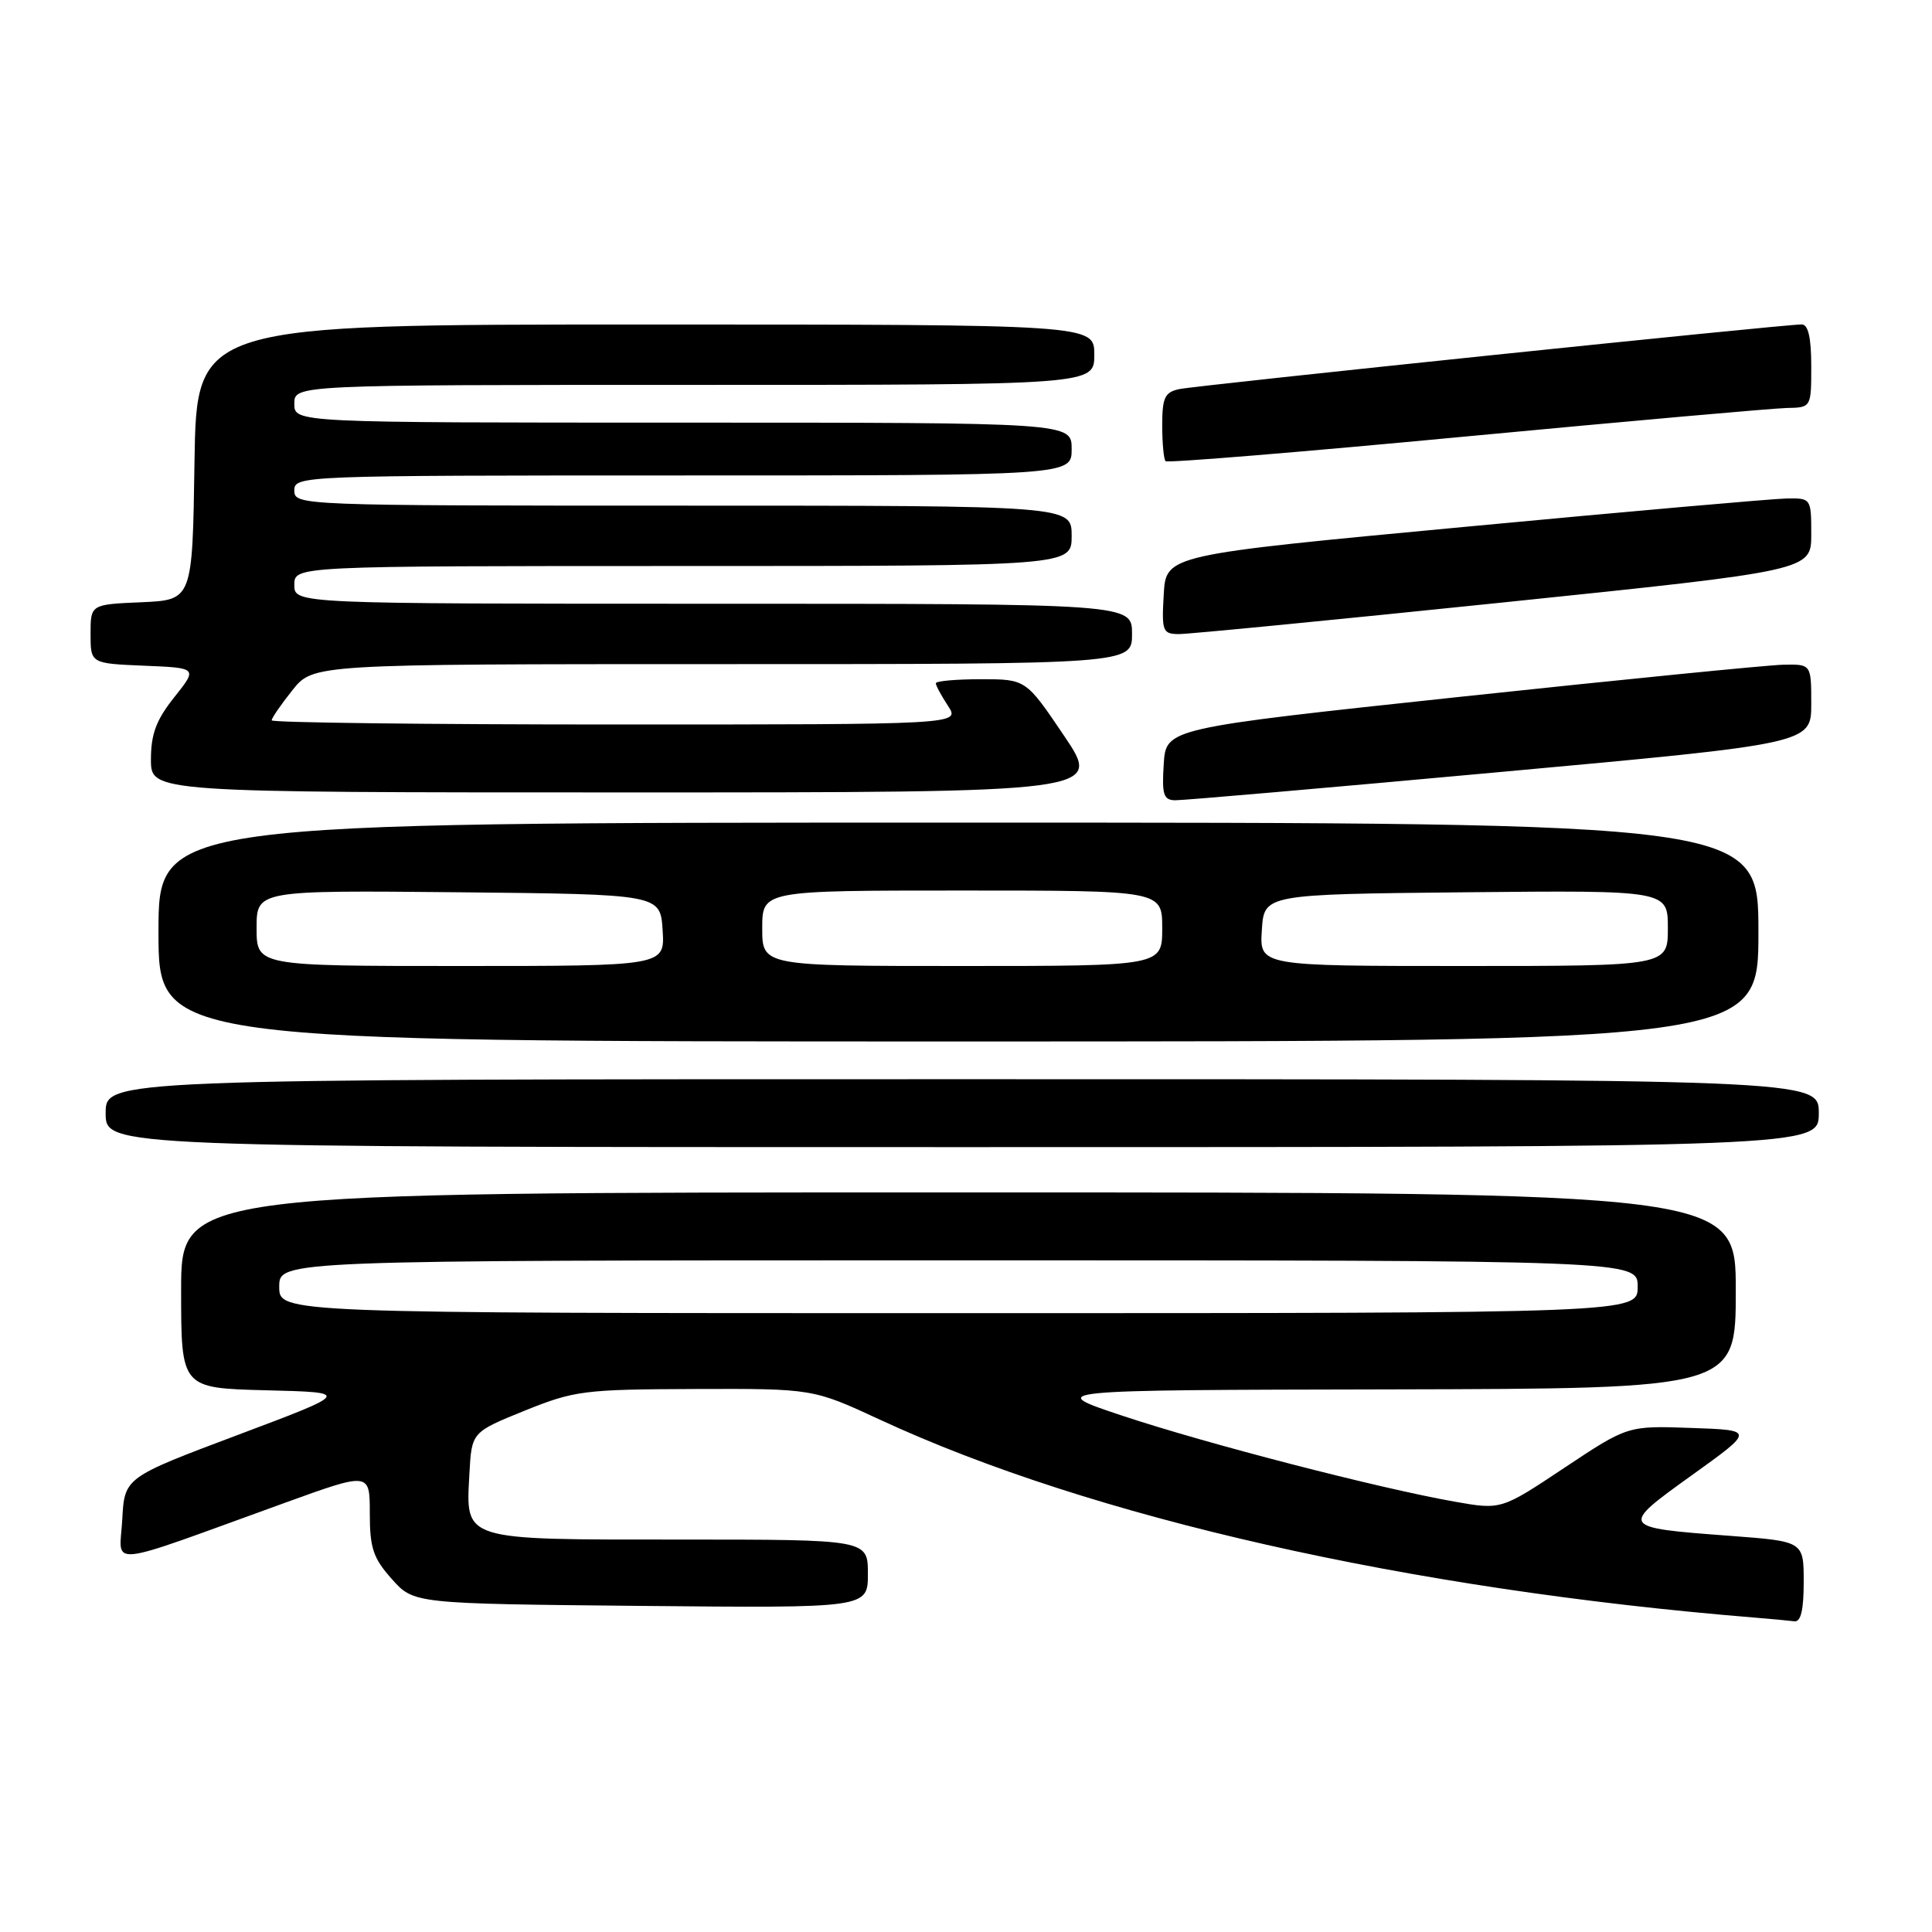 <?xml version="1.0" encoding="UTF-8" standalone="no"?>
<!DOCTYPE svg PUBLIC "-//W3C//DTD SVG 1.1//EN" "http://www.w3.org/Graphics/SVG/1.1/DTD/svg11.dtd" >
<svg xmlns="http://www.w3.org/2000/svg" xmlns:xlink="http://www.w3.org/1999/xlink" version="1.1" viewBox="0 0 256 256">
 <g >
 <path fill="currentColor"
d=" M 239.00 209.62 C 239.00 204.24 239.00 204.24 229.29 203.51 C 214.58 202.41 214.56 202.38 224.20 195.46 C 232.50 189.50 232.50 189.50 224.09 189.21 C 215.68 188.91 215.68 188.91 207.29 194.49 C 198.91 200.07 198.91 200.07 192.71 198.97 C 182.69 197.20 159.94 191.32 148.81 187.62 C 138.50 184.19 138.50 184.19 184.25 184.10 C 230.00 184.00 230.00 184.00 230.00 171.00 C 230.00 158.00 230.00 158.00 127.00 158.00 C 24.00 158.00 24.00 158.00 24.00 170.97 C 24.00 183.93 24.00 183.93 35.25 184.22 C 46.50 184.50 46.50 184.50 31.50 190.14 C 16.50 195.78 16.50 195.78 16.20 201.35 C 15.86 207.69 13.40 207.94 37.75 199.13 C 49.00 195.06 49.00 195.06 49.00 200.51 C 49.00 205.13 49.45 206.47 51.92 209.23 C 54.83 212.50 54.83 212.50 84.92 212.79 C 115.00 213.08 115.00 213.08 115.00 208.54 C 115.00 204.00 115.00 204.00 90.07 204.00 C 61.03 204.00 61.72 204.22 62.20 195.26 C 62.50 189.77 62.50 189.77 69.50 186.93 C 76.12 184.26 77.35 184.10 92.11 184.05 C 107.72 184.00 107.72 184.00 116.61 188.12 C 144.61 201.10 186.63 210.60 232.50 214.34 C 234.70 214.52 237.06 214.74 237.75 214.83 C 238.62 214.95 239.00 213.35 239.00 209.62 Z  M 241.00 147.50 C 241.00 143.00 241.00 143.00 127.50 143.00 C 14.00 143.00 14.00 143.00 14.00 147.50 C 14.00 152.00 14.00 152.00 127.50 152.00 C 241.00 152.00 241.00 152.00 241.00 147.50 Z  M 233.00 123.50 C 233.00 109.00 233.00 109.00 127.00 109.00 C 21.00 109.00 21.00 109.00 21.00 123.50 C 21.00 138.00 21.00 138.00 127.00 138.00 C 233.00 138.00 233.00 138.00 233.00 123.50 Z  M 198.75 102.30 C 240.00 98.53 240.00 98.53 240.00 93.26 C 240.00 88.00 240.00 88.00 236.25 88.08 C 234.19 88.13 214.95 90.04 193.50 92.33 C 154.50 96.50 154.50 96.50 154.20 101.25 C 153.94 105.26 154.17 106.01 155.70 106.04 C 156.69 106.06 176.06 104.38 198.75 102.30 Z  M 141.00 97.50 C 135.94 90.00 135.94 90.00 129.97 90.00 C 126.69 90.00 124.00 90.24 124.00 90.54 C 124.00 90.83 124.73 92.18 125.62 93.54 C 127.23 96.00 127.23 96.00 81.62 96.00 C 56.53 96.00 36.00 95.75 36.00 95.45 C 36.00 95.14 37.24 93.34 38.75 91.45 C 41.50 88.00 41.50 88.00 95.75 88.00 C 150.00 88.00 150.00 88.00 150.00 84.00 C 150.00 80.00 150.00 80.00 94.50 80.00 C 39.00 80.00 39.00 80.00 39.00 77.50 C 39.00 75.00 39.00 75.00 90.50 75.00 C 142.00 75.00 142.00 75.00 142.00 71.00 C 142.00 67.00 142.00 67.00 90.50 67.00 C 39.67 67.00 39.00 66.97 39.00 65.00 C 39.00 63.03 39.67 63.00 90.50 63.00 C 142.00 63.00 142.00 63.00 142.00 59.50 C 142.00 56.00 142.00 56.00 90.50 56.00 C 39.00 56.00 39.00 56.00 39.00 53.50 C 39.00 51.00 39.00 51.00 92.00 51.00 C 145.00 51.00 145.00 51.00 145.00 47.00 C 145.00 43.00 145.00 43.00 85.52 43.00 C 26.05 43.00 26.05 43.00 25.77 61.25 C 25.50 79.50 25.50 79.50 18.75 79.80 C 12.00 80.09 12.00 80.09 12.00 84.00 C 12.00 87.91 12.00 87.91 19.09 88.21 C 26.19 88.50 26.19 88.50 23.09 92.39 C 20.70 95.39 20.00 97.26 20.00 100.64 C 20.00 105.00 20.00 105.00 83.03 105.00 C 146.06 105.00 146.06 105.00 141.00 97.50 Z  M 199.25 79.82 C 240.00 75.60 240.00 75.60 240.00 70.80 C 240.00 66.04 239.97 66.00 236.75 66.05 C 234.96 66.08 215.72 67.77 194.00 69.82 C 154.50 73.53 154.50 73.53 154.20 78.77 C 153.92 83.65 154.05 84.00 156.20 84.02 C 157.46 84.03 176.84 82.14 199.25 79.82 Z  M 236.75 54.06 C 240.00 54.00 240.00 54.00 240.00 48.50 C 240.00 44.77 239.60 43.00 238.75 42.99 C 236.53 42.96 158.58 51.06 156.25 51.56 C 154.34 51.97 154.00 52.69 154.00 56.35 C 154.00 58.73 154.20 60.87 154.45 61.11 C 154.69 61.36 172.58 59.89 194.20 57.84 C 215.81 55.80 234.96 54.10 236.75 54.06 Z  M 37.00 170.50 C 37.00 167.00 37.00 167.00 127.00 167.00 C 217.00 167.00 217.00 167.00 217.00 170.50 C 217.00 174.00 217.00 174.00 127.00 174.00 C 37.00 174.00 37.00 174.00 37.00 170.50 Z  M 34.00 122.98 C 34.00 117.97 34.00 117.97 60.75 118.23 C 87.50 118.50 87.50 118.50 87.80 123.25 C 88.11 128.00 88.11 128.00 61.05 128.00 C 34.00 128.00 34.00 128.00 34.00 122.98 Z  M 101.00 123.00 C 101.00 118.00 101.00 118.00 127.50 118.00 C 154.00 118.00 154.00 118.00 154.00 123.00 C 154.00 128.00 154.00 128.00 127.50 128.00 C 101.00 128.00 101.00 128.00 101.00 123.00 Z  M 167.20 123.25 C 167.50 118.50 167.50 118.50 194.25 118.23 C 221.00 117.97 221.00 117.97 221.00 122.98 C 221.00 128.00 221.00 128.00 193.95 128.00 C 166.89 128.00 166.89 128.00 167.20 123.25 Z "/>
</g>
</svg>